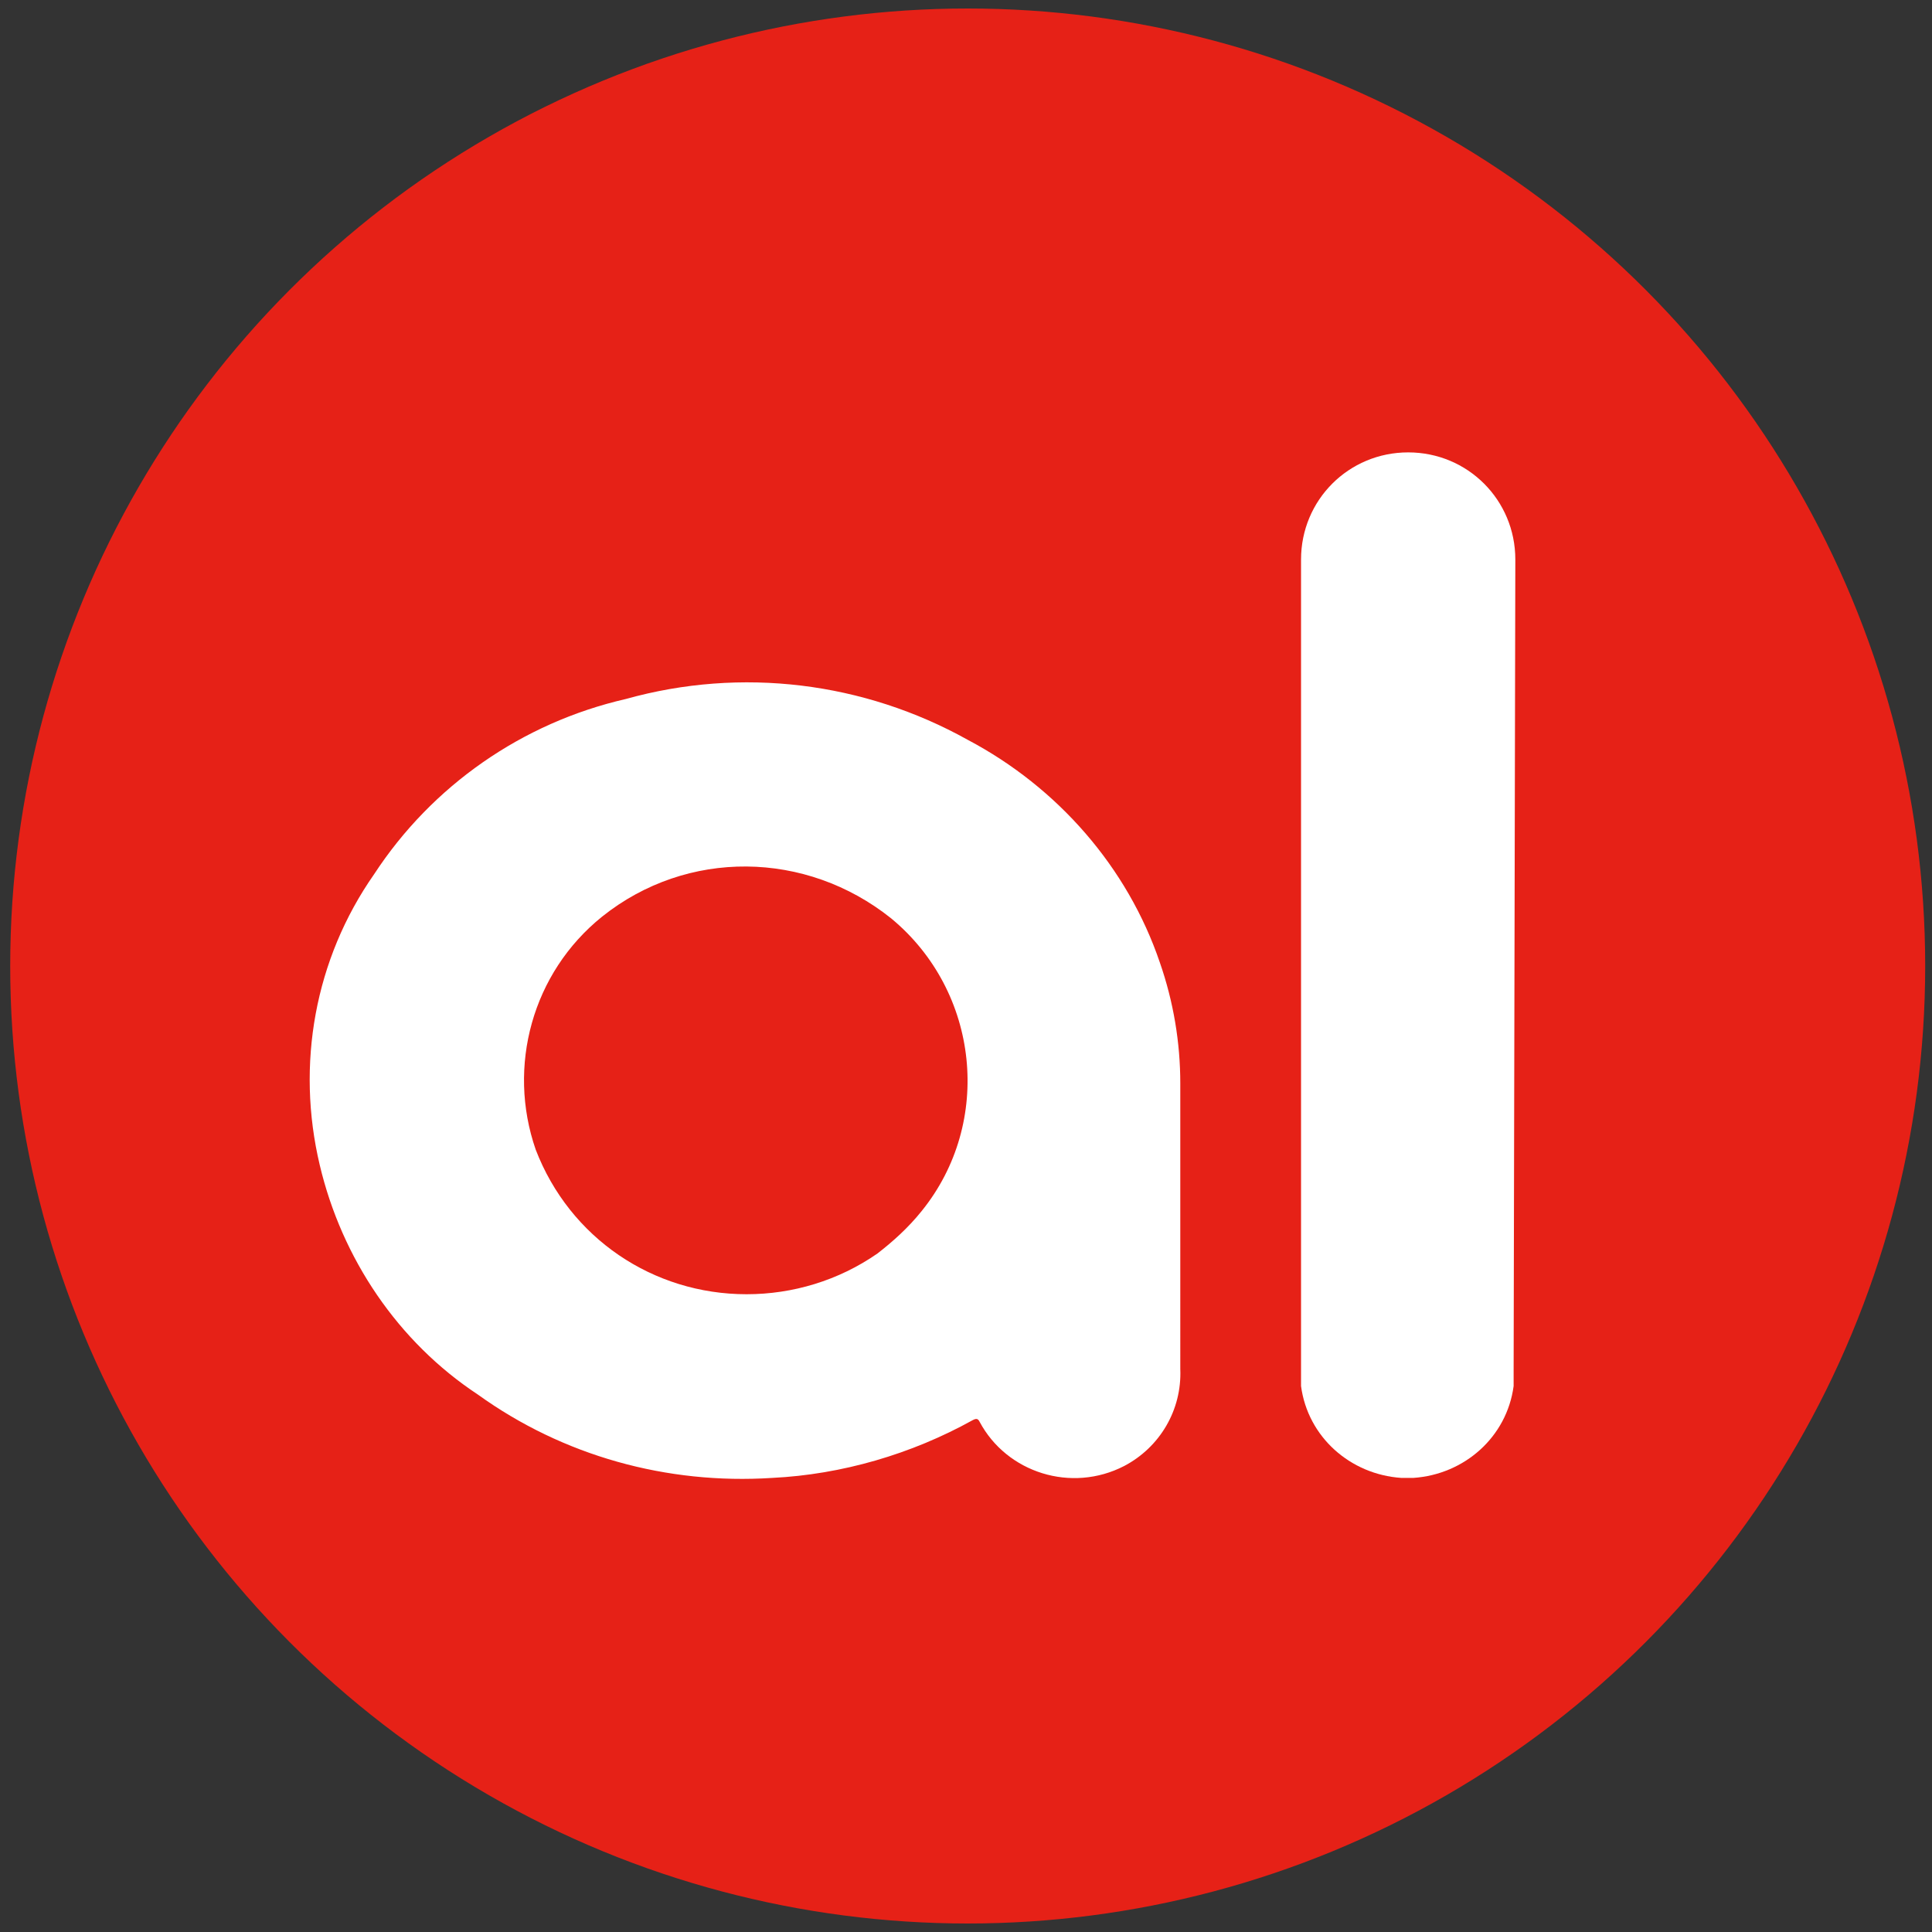 <?xml version="1.0" encoding="utf-8"?>
<!-- Generator: Adobe Illustrator 23.0.4, SVG Export Plug-In . SVG Version: 6.00 Build 0)  -->
<svg version="1.1" id="图层_1" xmlns="http://www.w3.org/2000/svg" xmlns:xlink="http://www.w3.org/1999/xlink" x="0px" y="0px"
	 viewBox="0 0 113.6 113.6" style="enable-background:new 0 0 113.6 113.6;" xml:space="preserve">
<rect x="0" y="0" width="113.6" height="113.6" fill="#333333" stroke="none"/>
<style type="text/css">
	.st0{fill:#E62117;}
	.st1{fill:#FFFFFF;}
</style>
<title>al logo</title>
<circle class="st0" cx="56.9" cy="56.8" r="56.3"/>
<path class="st1" d="M69.4,71.7v-8c0-2.4-0.4-4.8-1.2-7.1c-1.9-5.6-6-10.3-11.3-13.1c-6.1-3.4-13.3-4.3-20.1-2.4
	c-6.1,1.4-11.4,5.1-14.8,10.3c-3.5,5-4.6,11.2-3.2,17.1c1.3,5.5,4.6,10.4,9.3,13.5c5,3.6,11.1,5.3,17.3,4.9
	c4.1-0.2,8.2-1.4,11.8-3.4c0.2-0.1,0.3-0.1,0.4,0.1c1.6,3,5.4,4.2,8.5,2.6c2.1-1.1,3.4-3.3,3.3-5.7V71.7z M51.6,73.7
	c-2.3,1.6-5,2.4-7.7,2.4c-5.5,0-10.4-3.3-12.4-8.5c-1.7-4.9-0.2-10.4,3.9-13.7c5-4,12-3.9,17,0.1c5.2,4.3,6,12,1.8,17.2
	C53.4,72.2,52.5,73,51.6,73.7z"/>
<path class="st1" d="M89.1,32.9c0-3.5-2.8-6.3-6.3-6.3c-3.5,0-6.3,2.8-6.3,6.3c0,0,0,0,0,0c0,15.9,0,31.8,0,47.7c0,0.3,0,0.6,0,0.9
	c0.4,3,2.9,5.2,5.9,5.4h0.7c3-0.2,5.5-2.4,5.9-5.4c0-0.3,0-0.6,0-0.9L89.1,32.9z"/>
</svg>
